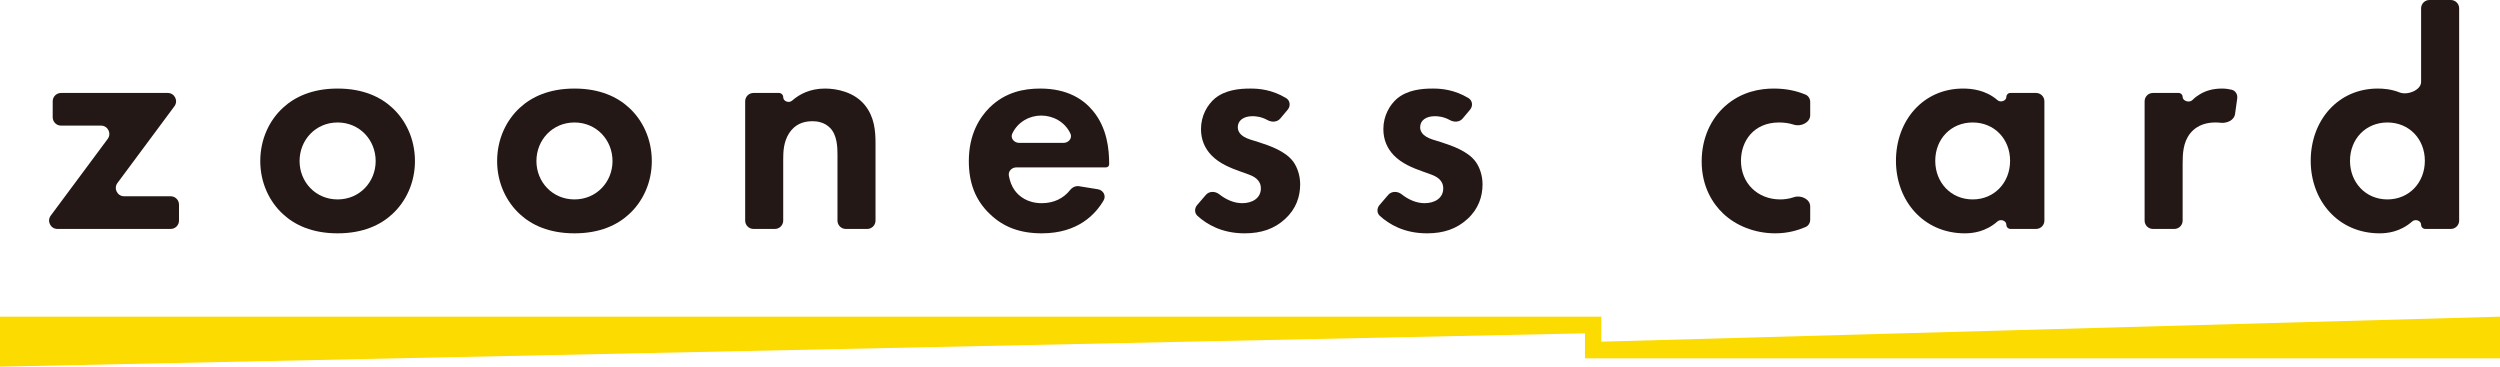 <svg viewBox="0 0 300 44" fill="none" xmlns="http://www.w3.org/2000/svg">
<path d="M20.931 12.751C21.421 12.091 20.951 11.155 20.129 11.155H7.324C6.772 11.155 6.324 11.602 6.324 12.155V14.074C6.324 14.626 6.772 15.074 7.324 15.074H12.12C12.942 15.074 13.413 16.01 12.923 16.67L6.087 25.876C5.597 26.536 6.068 27.472 6.89 27.472H20.48C21.033 27.472 21.48 27.025 21.48 26.472V24.553C21.48 24.001 21.033 23.553 20.48 23.553H14.899C14.077 23.553 13.606 22.617 14.096 21.957L20.931 12.751Z" fill="#231815"/>
<path d="M40.514 10.627C37.446 10.627 35.35 11.645 33.965 12.926C32.356 14.396 31.233 16.657 31.233 19.332C31.233 21.97 32.356 24.232 33.965 25.701C35.35 26.983 37.446 28 40.514 28C43.583 28 45.679 26.983 47.063 25.701C48.673 24.232 49.795 21.97 49.795 19.332C49.795 16.657 48.673 14.396 47.063 12.926C45.679 11.645 43.583 10.627 40.514 10.627ZM40.514 23.93C37.857 23.93 35.949 21.82 35.949 19.332C35.949 16.77 37.895 14.697 40.514 14.697C43.134 14.697 45.08 16.77 45.08 19.332C45.08 21.82 43.171 23.93 40.514 23.93Z" fill="#231815"/>
<path d="M68.936 10.627C65.867 10.627 63.772 11.645 62.387 12.926C60.778 14.396 59.655 16.657 59.655 19.332C59.655 21.97 60.778 24.232 62.387 25.701C63.772 26.983 65.867 28 68.936 28C72.005 28 74.101 26.983 75.485 25.701C77.094 24.232 78.217 21.97 78.217 19.332C78.217 16.657 77.094 14.396 75.485 12.926C74.101 11.645 72.005 10.627 68.936 10.627ZM68.936 23.93C66.279 23.93 64.371 21.82 64.371 19.332C64.371 16.77 66.317 14.697 68.936 14.697C71.556 14.697 73.502 16.77 73.502 19.332C73.502 21.82 71.593 23.93 68.936 23.93Z" fill="#231815"/>
<path d="M89.42 26.472C89.42 27.025 89.868 27.472 90.42 27.472H92.986C93.538 27.472 93.986 27.025 93.986 26.472V19.144C93.986 18.202 94.023 17.034 94.697 15.979C95.37 14.961 96.306 14.546 97.504 14.546C97.953 14.546 98.926 14.622 99.637 15.376C100.46 16.242 100.497 17.674 100.497 18.579V26.472C100.497 27.025 100.945 27.472 101.497 27.472H104.063C104.615 27.472 105.063 27.025 105.063 26.472V17.222C105.063 15.639 104.913 14.019 103.791 12.624C102.518 11.042 100.423 10.627 99.001 10.627C97.23 10.627 95.956 11.281 95.05 12.077C94.675 12.406 93.986 12.165 93.986 11.667C93.986 11.384 93.757 11.155 93.474 11.155H90.42C89.868 11.155 89.42 11.602 89.42 12.155V26.472Z" fill="#231815"/>
<path d="M129.482 22.345C129.07 22.279 128.668 22.483 128.408 22.811C127.632 23.79 126.471 24.382 125.016 24.382C123.257 24.382 122.247 23.515 121.761 22.837C121.412 22.361 121.18 21.735 121.063 21.081C120.966 20.537 121.422 20.086 121.975 20.086H132.723C132.931 20.086 133.1 19.917 133.1 19.709C133.1 17.938 132.875 15.376 131.154 13.303C130.031 11.946 128.122 10.627 124.829 10.627C122.883 10.627 120.638 11.042 118.729 12.926C117.569 14.094 116.259 16.091 116.259 19.332C116.259 21.895 117.008 24.005 118.804 25.701C120.413 27.246 122.397 28 125.016 28C129.416 28 131.501 25.648 132.439 24.037C132.762 23.482 132.385 22.815 131.751 22.712L129.482 22.345ZM122.31 17.147C121.69 17.147 121.21 16.578 121.478 16.019C122.165 14.585 123.578 13.868 124.942 13.868C126.311 13.868 127.754 14.566 128.447 16.021C128.713 16.579 128.232 17.147 127.614 17.147H122.31Z" fill="#231815"/>
<path d="M154.526 13.16C154.892 12.724 154.823 12.065 154.335 11.772C152.613 10.738 151.061 10.627 150.032 10.627C148.723 10.627 147.076 10.778 145.804 11.795C144.868 12.587 144.119 13.906 144.119 15.489C144.119 16.808 144.606 17.825 145.354 18.616C146.327 19.634 147.675 20.162 148.835 20.576L149.883 20.953C150.481 21.179 151.305 21.593 151.305 22.611C151.305 23.742 150.332 24.382 149.059 24.382C148.085 24.382 147.111 23.949 146.306 23.309C145.825 22.927 145.105 22.919 144.705 23.385L143.652 24.611C143.321 24.996 143.327 25.573 143.705 25.913C144.813 26.908 146.594 28 149.359 28C151.342 28 152.914 27.472 154.224 26.267C155.534 25.061 156.02 23.591 156.02 22.121C156.02 21.066 155.683 20.086 155.197 19.408C154.261 18.127 152.353 17.486 151.08 17.071L149.995 16.732C148.723 16.318 148.535 15.677 148.535 15.262C148.535 14.471 149.209 13.944 150.294 13.944C150.652 13.944 151.335 13.984 152.102 14.411C152.604 14.69 153.262 14.667 153.631 14.227L154.526 13.16Z" fill="#231815"/>
<path d="M176.41 13.16C176.776 12.724 176.707 12.065 176.219 11.772C174.497 10.738 172.945 10.627 171.916 10.627C170.606 10.627 168.96 10.778 167.687 11.795C166.752 12.587 166.003 13.906 166.003 15.489C166.003 16.808 166.49 17.825 167.238 18.616C168.211 19.634 169.559 20.162 170.719 20.576L171.766 20.953C172.365 21.179 173.189 21.593 173.189 22.611C173.189 23.742 172.216 24.382 170.943 24.382C169.969 24.382 168.995 23.949 168.19 23.309C167.709 22.927 166.989 22.919 166.589 23.385L165.536 24.611C165.205 24.996 165.211 25.573 165.589 25.913C166.697 26.908 168.478 28 171.243 28C173.226 28 174.798 27.472 176.108 26.267C177.417 25.061 177.904 23.591 177.904 22.121C177.904 21.066 177.567 20.086 177.081 19.408C176.145 18.127 174.236 17.486 172.964 17.071L171.879 16.732C170.606 16.318 170.419 15.677 170.419 15.262C170.419 14.471 171.093 13.944 172.178 13.944C172.536 13.944 173.218 13.984 173.986 14.411C174.488 14.69 175.145 14.667 175.514 14.227L176.41 13.16Z" fill="#231815"/>
<path d="M217.224 12.231C217.224 11.849 217.008 11.496 216.656 11.35C215.511 10.876 214.288 10.627 212.846 10.627C211.274 10.627 208.991 10.966 207.008 12.738C205.361 14.207 204.201 16.506 204.201 19.37C204.201 22.423 205.548 24.458 206.783 25.626C208.243 27.02 210.488 28 213.033 28C214.554 28 215.779 27.626 216.666 27.244C217.013 27.094 217.224 26.744 217.224 26.366V24.769C217.224 23.899 216.114 23.378 215.29 23.657C214.692 23.859 214.122 23.93 213.632 23.93C210.9 23.93 208.916 21.97 208.916 19.295C208.916 16.921 210.451 14.697 213.482 14.697C214.14 14.697 214.732 14.79 215.269 14.963C216.101 15.232 217.224 14.708 217.224 13.834V12.231Z" fill="#231815"/>
<path d="M240.762 11.631C240.762 12.107 240.064 12.338 239.706 12.025C238.267 10.769 236.538 10.627 235.561 10.627C230.77 10.627 227.515 14.471 227.515 19.295C227.515 24.081 230.808 28 235.785 28C236.709 28 238.273 27.833 239.703 26.567C240.072 26.24 240.762 26.477 240.762 26.97C240.762 27.247 240.988 27.472 241.265 27.472H244.328C244.88 27.472 245.328 27.025 245.328 26.472V12.155C245.328 11.602 244.88 11.155 244.328 11.155H241.238C240.975 11.155 240.762 11.368 240.762 11.631ZM236.721 14.697C239.34 14.697 241.211 16.695 241.211 19.295C241.211 21.895 239.34 23.93 236.721 23.93C234.101 23.93 232.23 21.895 232.23 19.295C232.23 16.695 234.101 14.697 236.721 14.697Z" fill="#231815"/>
<path d="M257.353 26.472C257.353 27.025 257.8 27.472 258.353 27.472H260.918C261.47 27.472 261.918 27.025 261.918 26.472V19.634C261.918 18.503 261.956 17.109 262.816 16.016C263.715 14.886 264.987 14.697 265.848 14.697C266.076 14.697 266.285 14.708 266.478 14.732C267.218 14.82 268.102 14.429 268.205 13.691L268.467 11.808C268.533 11.34 268.264 10.877 267.803 10.768C267.455 10.684 267.067 10.627 266.634 10.627C265.548 10.627 264.65 10.891 263.939 11.343C263.772 11.437 263.447 11.651 263.076 12.015C262.72 12.363 261.918 12.128 261.918 11.629C261.918 11.367 261.706 11.155 261.444 11.155H258.353C257.8 11.155 257.353 11.602 257.353 12.155V26.472Z" fill="#231815"/>
<path d="M290.532 9.83C290.532 10.831 288.874 11.465 287.946 11.091C286.947 10.689 285.975 10.627 285.331 10.627C280.54 10.627 277.285 14.471 277.285 19.295C277.285 24.081 280.578 28 285.555 28C286.479 28 288.043 27.833 289.473 26.567C289.842 26.24 290.532 26.477 290.532 26.97C290.532 27.247 290.758 27.472 291.035 27.472H294.098C294.65 27.472 295.098 27.025 295.098 26.472V1C295.098 0.448 294.65 0 294.098 0H291.532C290.98 0 290.532 0.448 290.532 1V9.83ZM286.491 14.697C289.11 14.697 290.982 16.695 290.982 19.295C290.982 21.895 289.11 23.93 286.491 23.93C283.871 23.93 282 21.895 282 19.295C282 16.695 283.871 14.697 286.491 14.697Z" fill="#231815"/>
<path d="M192.157 38V41L300 38V43H190.196V40L0 44V38H192.157Z" fill="#FCDB00"/>
</svg>
